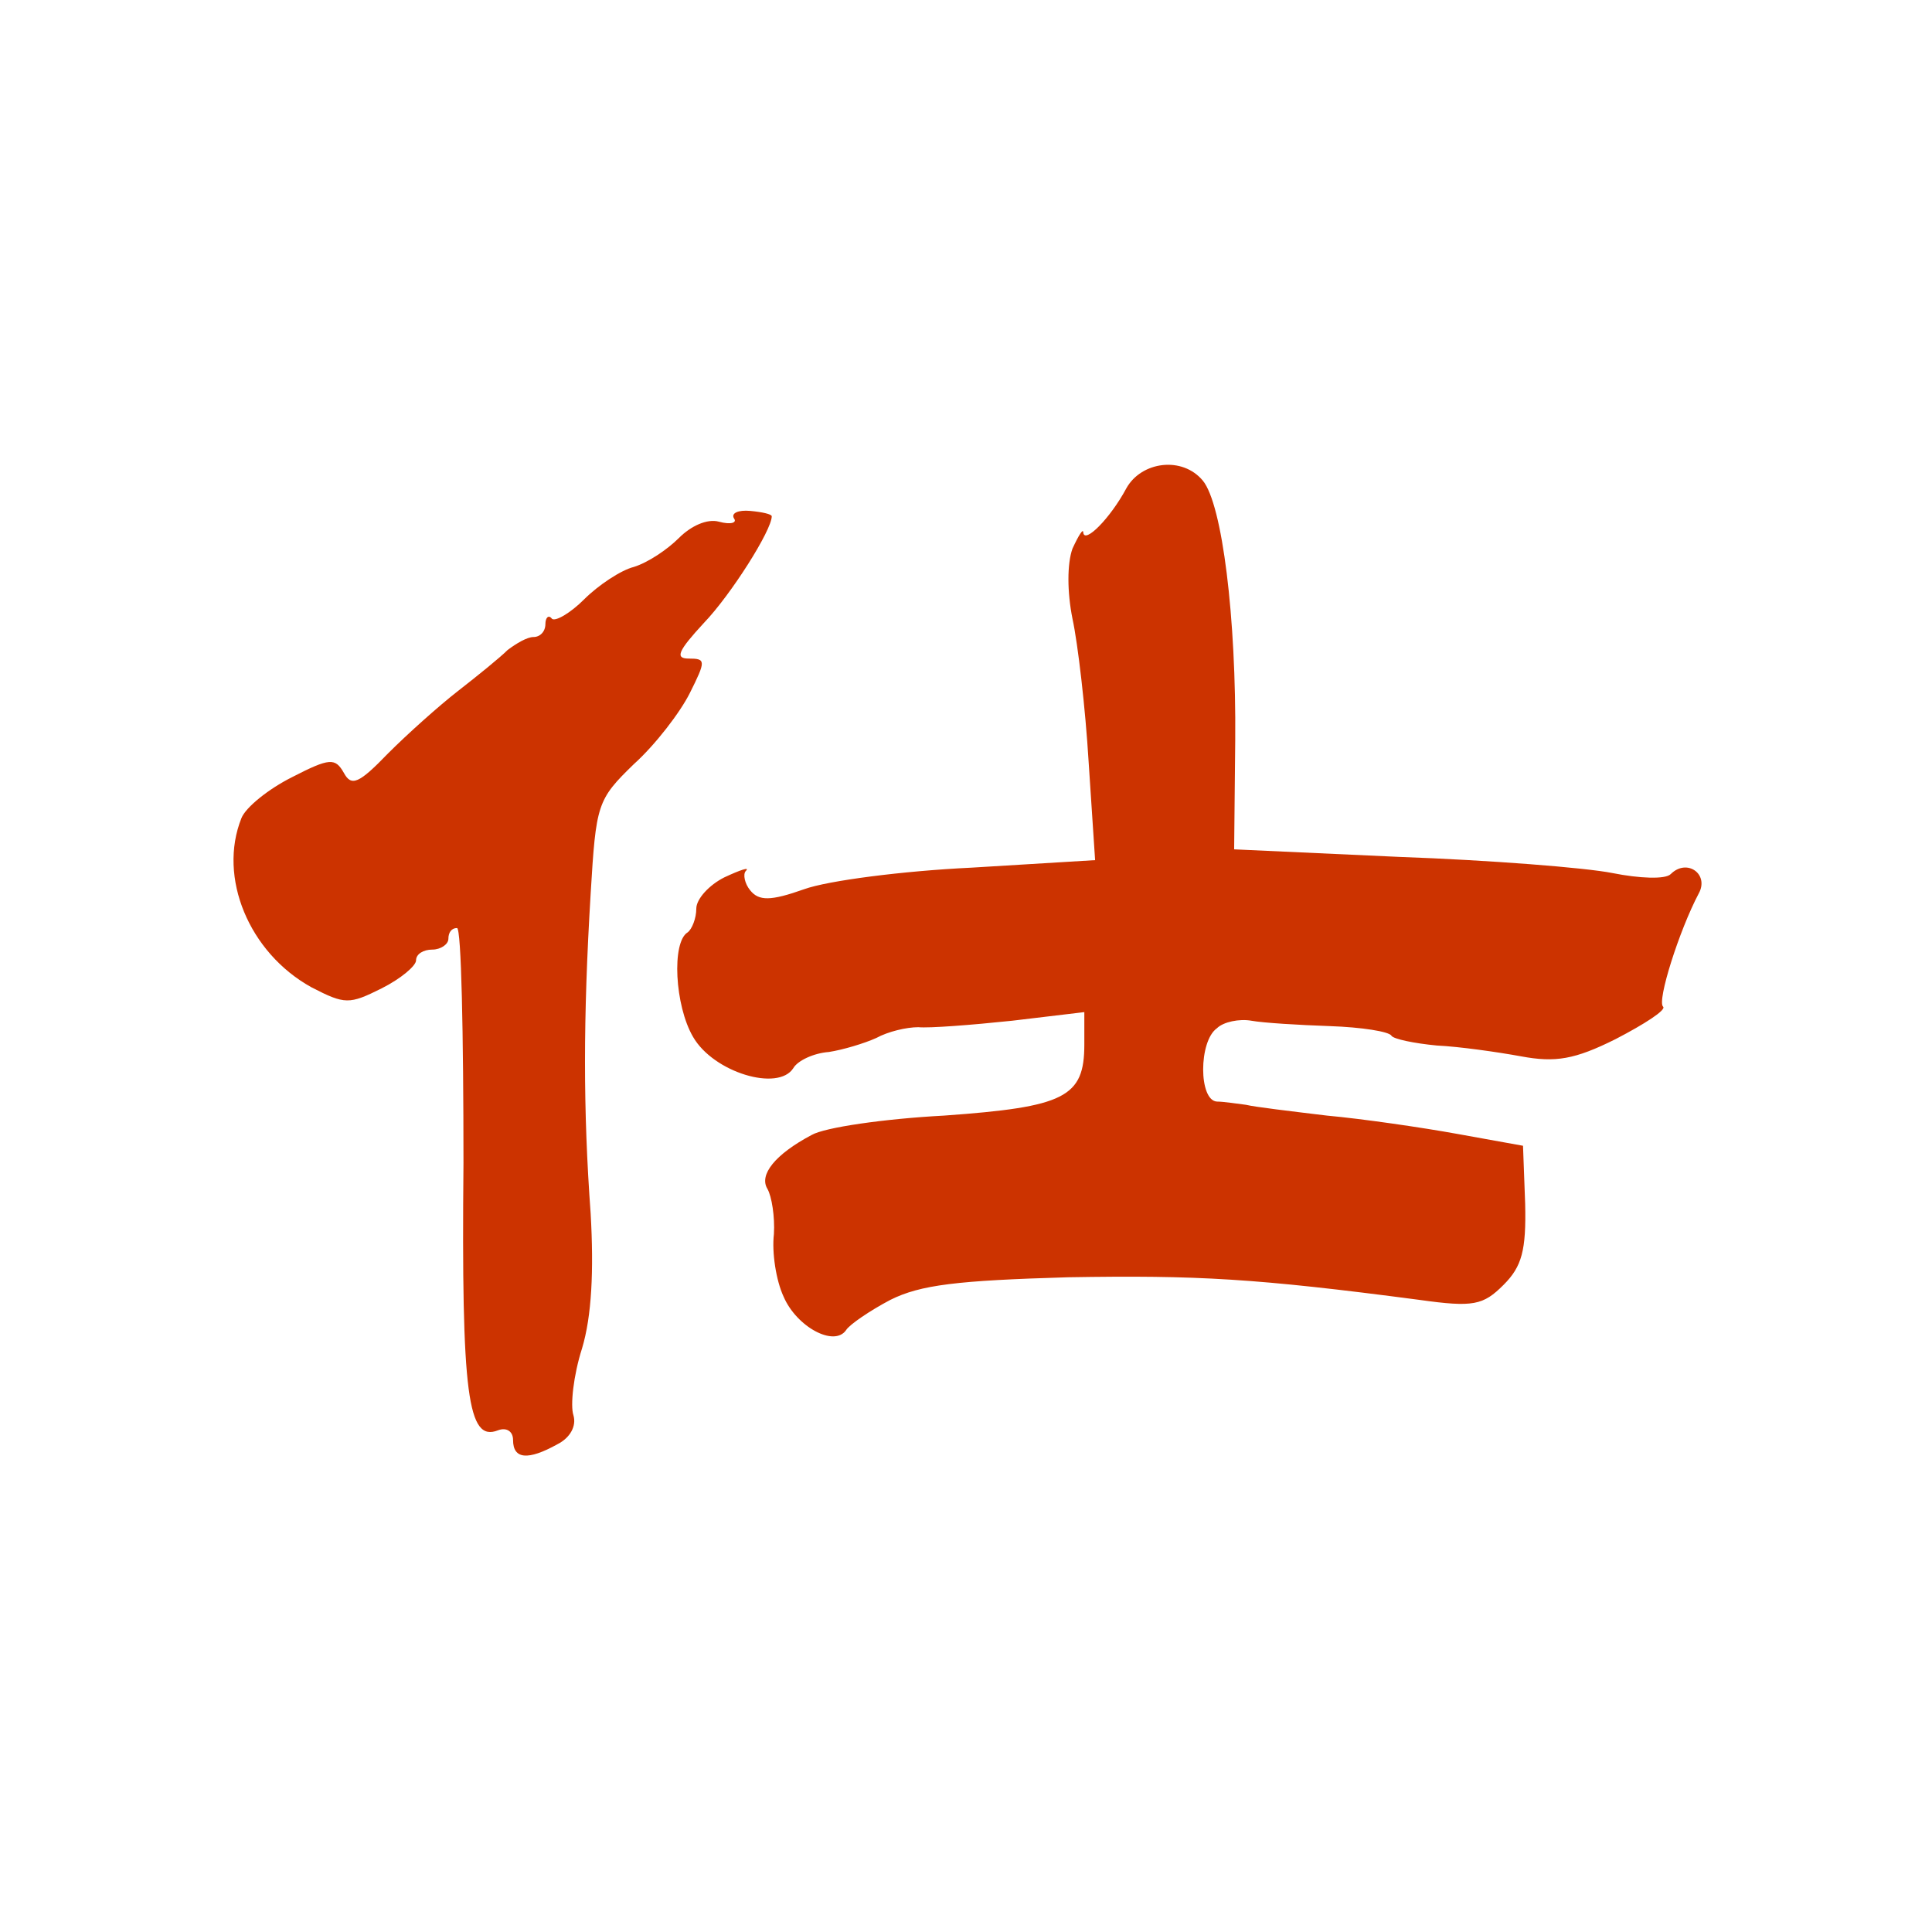 <?xml version="1.0" encoding="utf-8"?><!DOCTYPE svg PUBLIC "-//W3C//DTD SVG 1.1//EN" "http://www.w3.org/Graphics/SVG/1.1/DTD/svg11.dtd"><svg version="1.1" xmlns="http://www.w3.org/2000/svg" width="160" height="160" viewBox="0 0 160 160"><g transform="scale(0.303,0.303)"><g transform="translate(0,0)"><g transform="translate(0,0)"><g transform="translate(0,0) scale(1,1)"><g transform="scale(2.946,2.946) translate(19.6,42.1)"><g transform="translate(0,95) scale(0.1,-0.1)" fill="#CC3300" stroke="none">
<path d="M849 918 c-15 -28 -39 -52 -40 -41 0 4 -4 -2 -10 -15 -5 -14 -5 -40 0 -65 5 -23 12 -83 15 -133 l6 -91 -115 -7 c-63 -3 -133 -12 -155 -20 -31 -11 -42 -11 -50 -1 -5 6 -7 15 -4 18 4 4 -5 1 -20 -6 -14 -7 -26 -20 -26 -29 0 -9 -4 -19 -8 -22 -15 -9 -12 -68 5 -97 19 -33 79 -51 93 -29 4 7 19 14 33 15 13 2 33 8 44 13 11 6 28 10 39 10 10 -1 49 2 87 6 l67 8 0 -30 c0 -49 -18 -58 -130 -66 -56 -3 -111 -11 -123 -18 -34 -18 -49 -37 -41 -50 4 -7 7 -26 6 -42 -2 -17 2 -43 9 -58 12 -28 47 -47 58 -31 3 5 22 18 41 28 28 14 62 18 165 21 120 2 174 -1 326 -21 50 -7 59 -5 78 14 17 17 21 32 20 75 l-2 54 -61 11 c-33 6 -88 14 -121 17 -33 4 -67 8 -75 10 -8 1 -21 3 -27 3 -17 1 -17 56 0 68 6 6 21 9 32 7 11 -2 44 -4 73 -5 29 -1 55 -5 57 -9 2 -3 21 -7 42 -9 21 -1 56 -6 78 -10 32 -6 50 -3 88 16 27 14 47 27 44 30 -6 5 15 71 33 105 10 18 -11 33 -26 18 -5 -5 -29 -4 -54 1 -25 5 -114 12 -198 15 l-153 7 1 101 c1 114 -12 219 -30 241 -19 23 -57 18 -71 -7z"/>
<path d="M485 890 c3 -4 -3 -6 -14 -3 -11 3 -26 -4 -37 -15 -11 -11 -29 -23 -42 -27 -12 -3 -33 -17 -46 -30 -13 -13 -27 -21 -30 -18 -3 4 -6 1 -6 -5 0 -7 -5 -12 -11 -12 -6 0 -16 -6 -24 -12 -7 -7 -28 -24 -46 -38 -18 -14 -47 -40 -65 -58 -27 -28 -34 -31 -41 -18 -8 14 -13 14 -48 -4 -22 -11 -43 -28 -47 -38 -22 -55 7 -125 65 -157 31 -16 35 -16 65 -1 18 9 32 21 32 26 0 6 7 10 15 10 8 0 15 5 15 10 0 6 3 10 8 10 4 0 6 -98 6 -218 -2 -216 4 -259 32 -248 8 3 14 -1 14 -9 0 -18 14 -19 41 -4 12 6 18 17 15 27 -3 9 0 37 8 62 9 30 11 72 8 125 -7 96 -7 181 0 297 5 83 6 87 40 120 20 18 43 48 52 66 15 30 15 32 -1 32 -13 0 -10 7 14 33 25 26 63 86 63 99 0 2 -9 4 -20 5 -11 1 -18 -2 -15 -7z"/>
</g>
</g></g></g></g></g></svg>